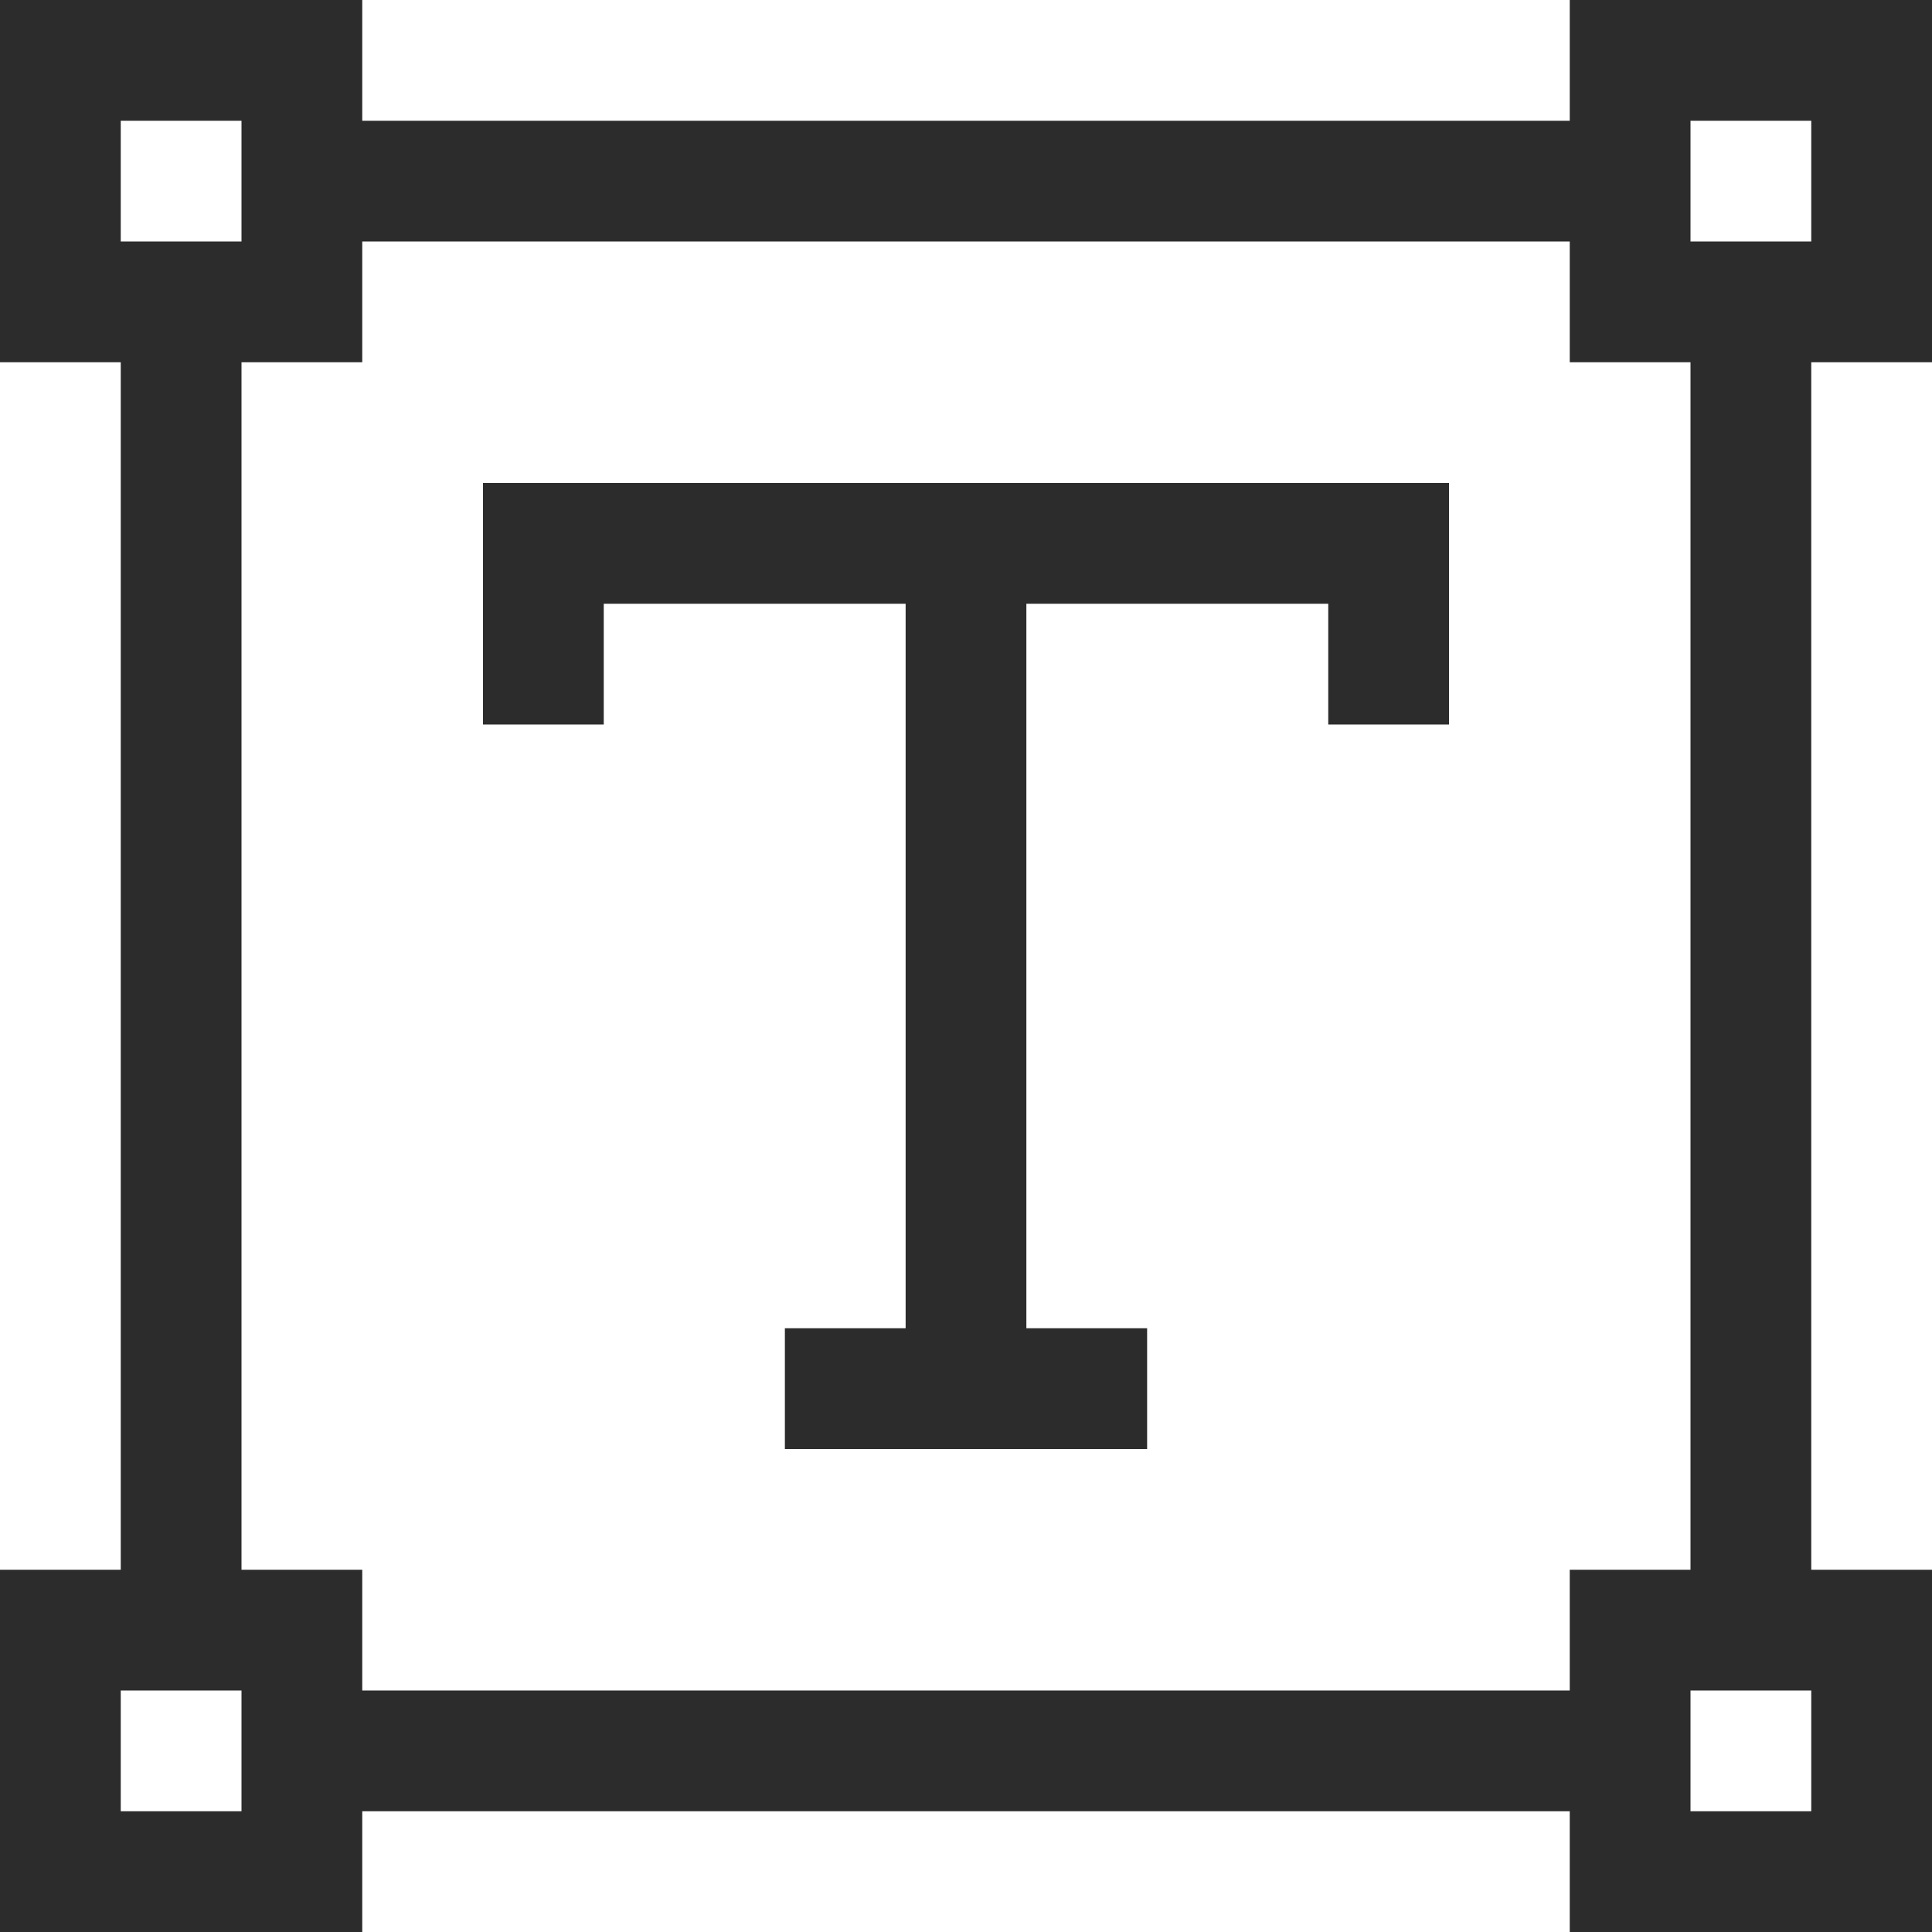 <?xml version="1.0" standalone="no"?><!DOCTYPE svg PUBLIC "-//W3C//DTD SVG 1.1//EN" "http://www.w3.org/Graphics/SVG/1.1/DTD/svg11.dtd"><svg t="1559785860199" class="icon" style="" viewBox="0 0 1024 1024" version="1.1" xmlns="http://www.w3.org/2000/svg" p-id="1442" xmlns:xlink="http://www.w3.org/1999/xlink" width="64" height="64"><defs><style type="text/css"></style></defs><path d="M192 1024H0v-192h192z m-128-64h64v-64H64zM1024 1024h-192v-192h192z m-128-64h64v-64h-64zM192 192H0V0h192zM64 128h64V64H64zM1024 192h-192V0h192z m-128-64h64V64h-64z" fill="#2c2c2c" p-id="1443"></path><path d="M64 160h64v704H64zM160 64h704v64H160zM896 160h64v704h-64zM160 896h704v64H160zM416 704h192v64h-192z" fill="#2c2c2c" p-id="1444"></path><path d="M480 288h64v448h-64z" fill="#2c2c2c" p-id="1445"></path><path d="M768 384h-64v-64H320v64H256V256h512v128z" fill="#2c2c2c" p-id="1446"></path></svg>